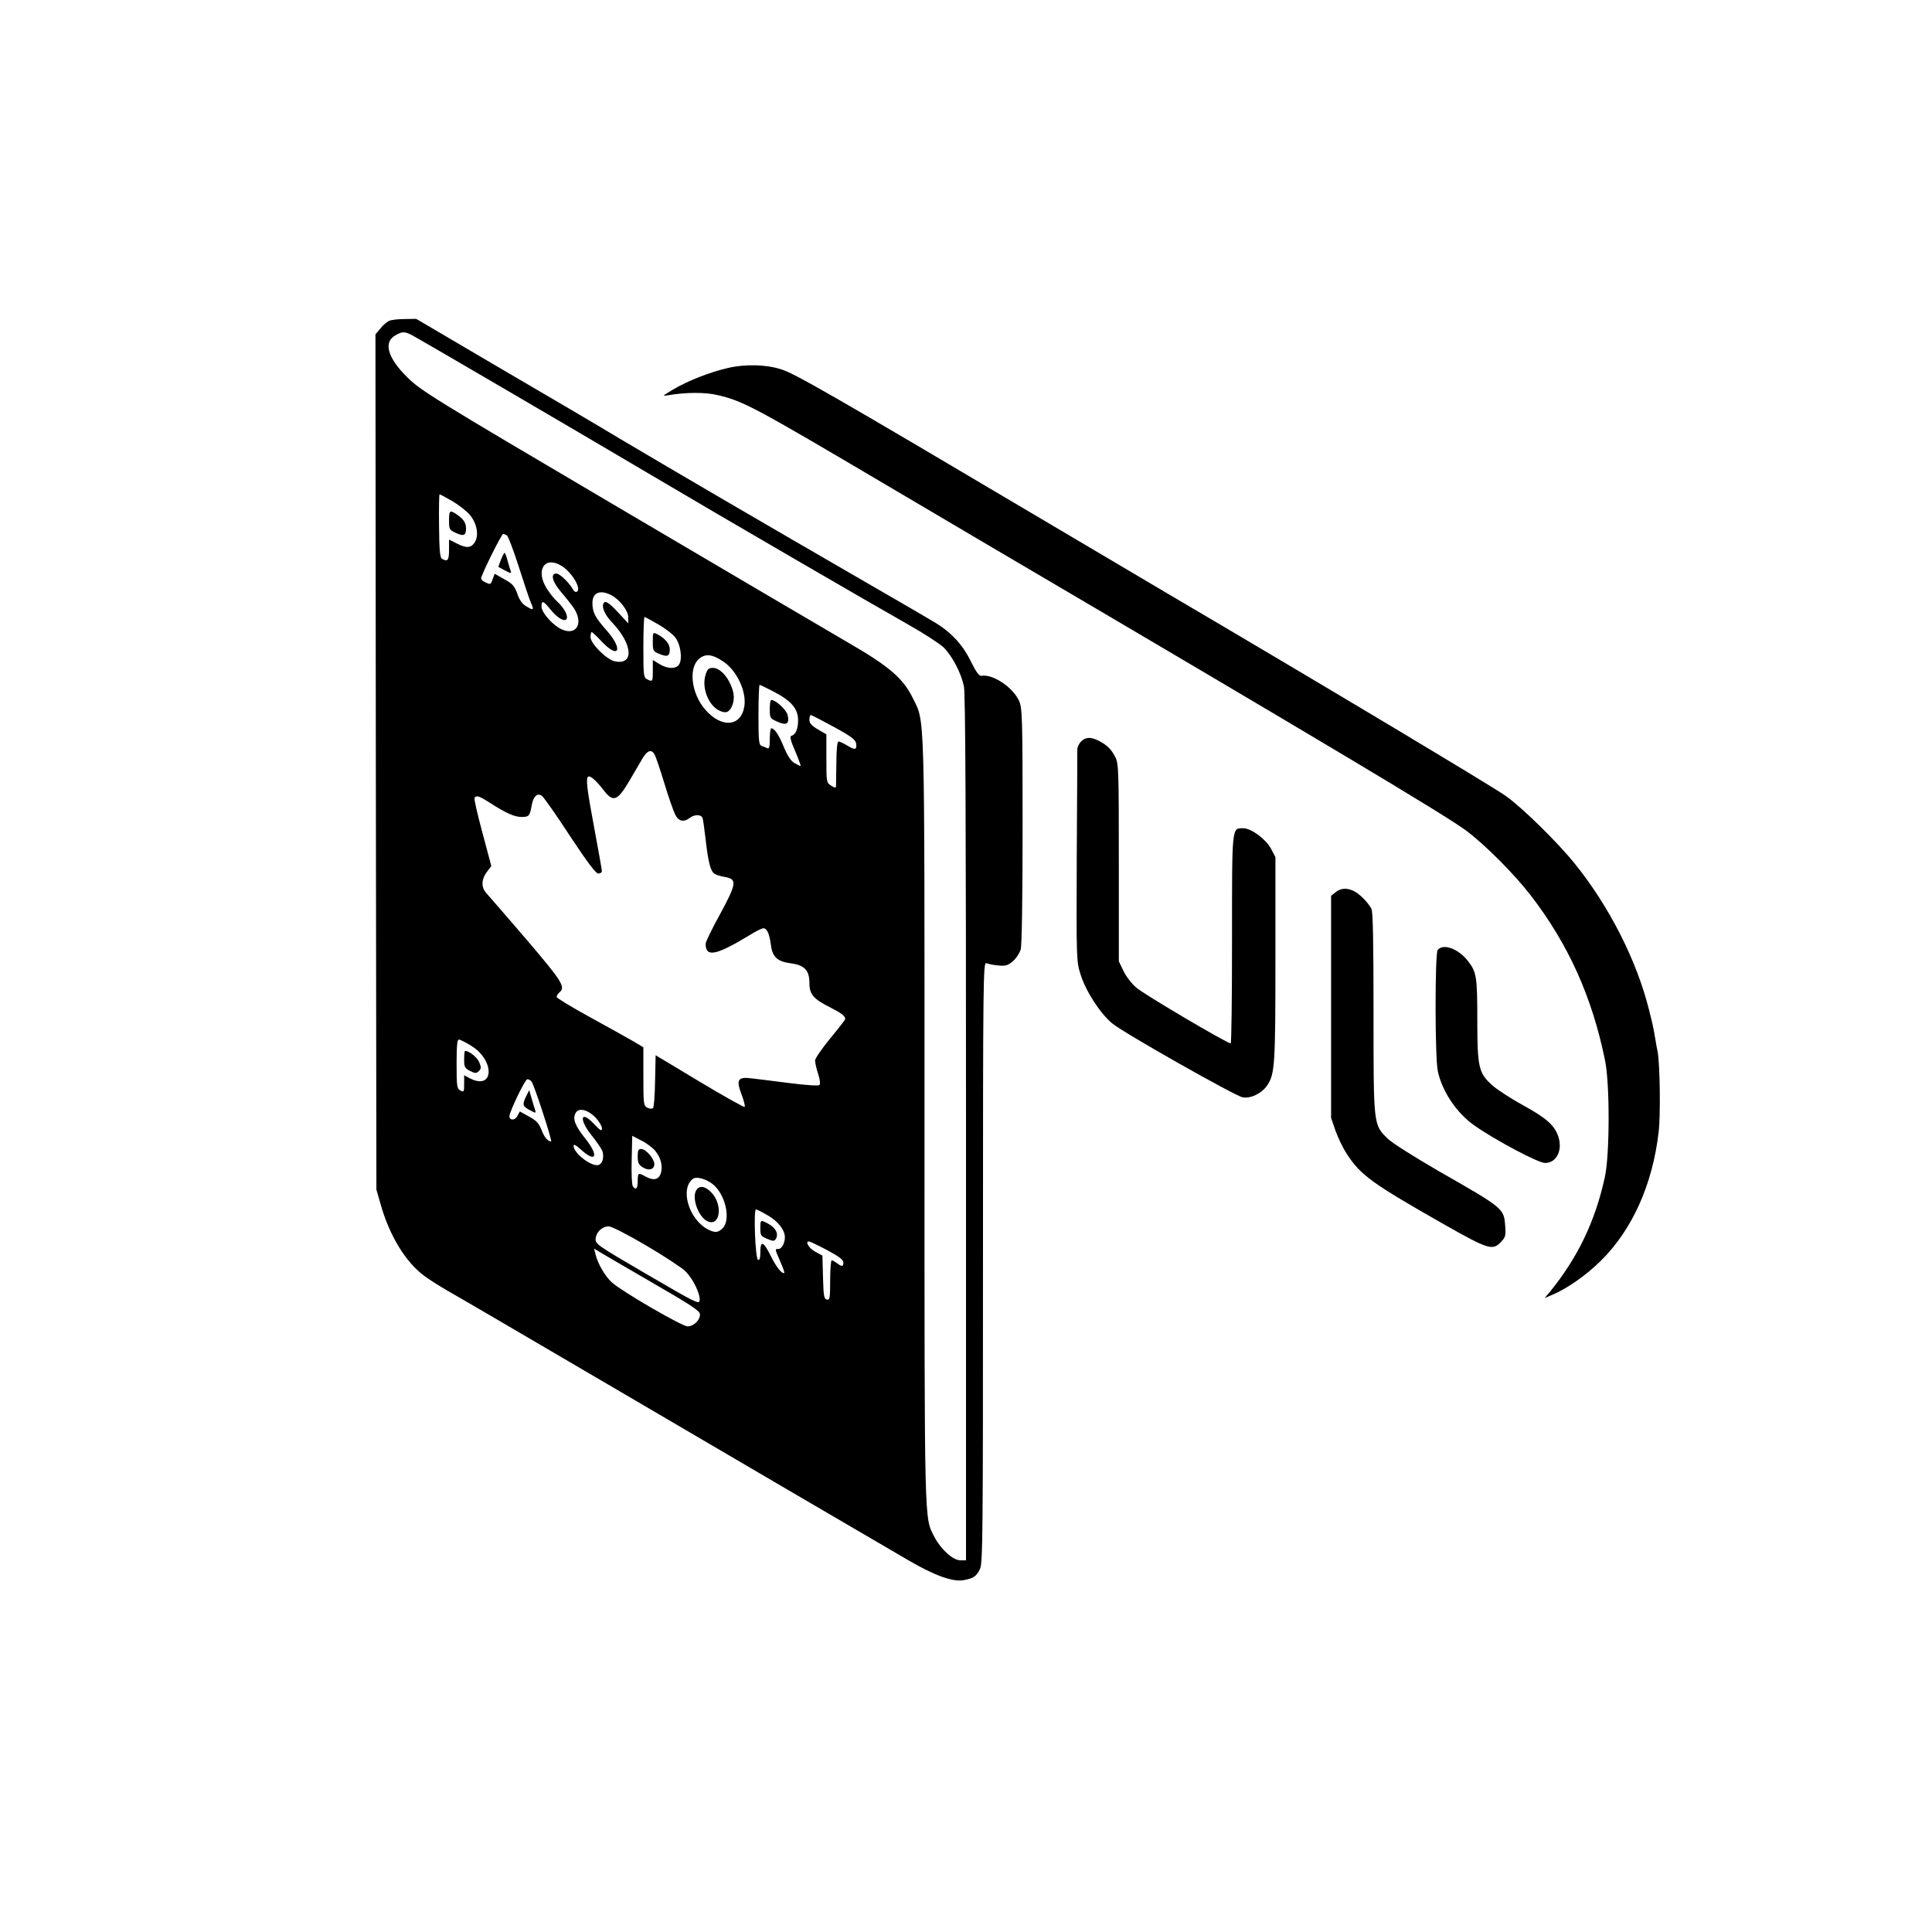 <?xml version="1.0" standalone="no"?>
<!DOCTYPE svg PUBLIC "-//W3C//DTD SVG 20010904//EN"
 "http://www.w3.org/TR/2001/REC-SVG-20010904/DTD/svg10.dtd">
<svg version="1.0" xmlns="http://www.w3.org/2000/svg"
 width="1024pt" height="1024pt" viewBox="0 0 1024 1024"
 preserveAspectRatio="xMidYMid meet">
<g transform="translate(0,1024) scale(0.1,-0.1)"
fill="#000000" stroke="none">
<path d="M2064 8540 c-11 -4 -33 -22 -47 -40 l-27 -32 2 -2266 3 -2267 23 -80
c46 -163 131 -303 229 -376 26 -20 82 -55 123 -79 76 -43 312 -181 945 -552
193 -113 580 -340 860 -504 281 -164 566 -331 635 -371 141 -83 240 -119 298
-108 53 10 67 20 86 59 15 31 16 175 16 1626 0 1512 1 1592 18 1585 9 -4 37
-10 62 -12 39 -4 51 -1 78 22 17 14 36 43 42 63 6 23 10 264 10 657 0 581 -2
623 -19 661 -33 72 -140 143 -199 132 -12 -2 -27 18 -55 74 -45 93 -108 160
-202 215 -38 23 -185 108 -325 189 -626 362 -1028 597 -1335 779 -104 63 -390
231 -635 374 l-444 261 -61 -1 c-33 0 -69 -4 -81 -9z m119 -76 c36 -19 819
-476 1272 -744 363 -215 1153 -674 1360 -791 82 -46 166 -101 187 -121 45 -45
92 -134 107 -206 8 -38 11 -684 11 -2342 l0 -2290 -30 0 c-39 0 -103 58 -137
123 -55 109 -53 16 -53 2204 0 2226 3 2110 -62 2243 -50 103 -125 168 -334
289 -98 57 -649 381 -1224 720 -993 585 -1049 620 -1121 691 -106 104 -129
188 -61 224 35 20 46 19 85 0z m216 -881 c35 -21 77 -54 93 -74 37 -46 47
-108 24 -144 -20 -30 -44 -32 -96 -5 l-40 20 0 -55 c0 -55 -8 -65 -38 -46 -10
6 -14 49 -15 175 -1 91 0 166 3 166 3 0 34 -17 69 -37z m288 -181 c6 -4 35
-79 63 -167 28 -88 57 -175 65 -192 17 -38 12 -40 -28 -15 -19 11 -35 34 -45
65 -15 41 -25 53 -69 77 l-51 29 -11 -29 c-9 -28 -12 -29 -35 -18 -15 6 -26
16 -26 22 0 18 108 236 117 236 4 0 13 -4 20 -8z m289 -161 c55 -34 107 -121
82 -137 -6 -4 -15 1 -20 10 -21 38 -71 86 -89 86 -33 0 -22 -43 25 -98 25 -29
53 -65 64 -80 58 -83 19 -155 -63 -117 -47 23 -105 89 -105 120 0 34 10 31 43
-10 37 -47 75 -71 88 -58 14 14 -9 59 -46 93 -16 14 -41 45 -56 69 -63 98 -13
177 77 122z m263 -155 c46 -24 91 -83 91 -118 l0 -32 -53 57 c-53 57 -72 68
-80 45 -7 -21 12 -61 48 -98 109 -115 117 -227 13 -205 -44 10 -128 94 -128
128 0 15 3 27 6 27 3 0 27 -22 53 -50 92 -98 116 -42 25 60 -60 68 -74 94 -74
144 0 55 40 72 99 42z m251 -156 c38 -22 79 -54 91 -71 26 -36 36 -107 20
-138 -15 -28 -62 -28 -107 0 l-34 21 0 -56 c0 -60 -1 -61 -31 -46 -18 10 -19
23 -19 170 0 88 3 160 6 160 3 0 36 -18 74 -40z m343 -196 c72 -47 125 -160
112 -238 -17 -109 -122 -117 -209 -15 -72 85 -88 218 -31 267 34 29 70 25 128
-14z m268 -160 c95 -50 129 -91 129 -152 0 -47 -13 -76 -37 -83 -8 -3 -1 -29
22 -81 18 -43 31 -78 28 -78 -3 0 -17 7 -33 16 -19 12 -36 38 -55 83 -26 65
-50 101 -67 101 -4 0 -8 -25 -8 -56 0 -41 -3 -54 -12 -50 -7 3 -21 9 -30 12
-16 6 -18 23 -18 165 0 88 3 159 6 159 3 0 37 -16 75 -36z m319 -187 c98 -54
115 -68 118 -90 4 -32 -7 -34 -50 -7 -18 11 -38 20 -44 20 -6 0 -11 -41 -11
-112 -1 -62 -2 -119 -2 -126 -1 -9 -7 -8 -26 4 -25 16 -25 19 -25 144 l0 128
-45 26 c-34 20 -45 33 -45 51 0 14 3 25 8 25 4 0 59 -29 122 -63z m-950 -147
c6 -11 29 -79 51 -151 22 -73 48 -147 57 -165 17 -37 45 -44 78 -19 26 20 62
19 68 -2 3 -10 10 -61 16 -113 13 -114 25 -164 44 -179 8 -7 33 -15 57 -19 67
-11 64 -34 -25 -198 -42 -76 -76 -146 -76 -156 0 -73 53 -63 229 43 34 22 69
39 77 39 19 0 32 -28 40 -89 8 -64 35 -88 107 -97 71 -10 97 -37 97 -104 0
-61 21 -85 115 -132 55 -28 74 -43 75 -59 0 -4 -36 -50 -80 -103 -44 -54 -80
-106 -80 -117 0 -11 7 -43 16 -70 10 -31 13 -54 7 -60 -5 -5 -69 -1 -163 11
-85 11 -176 22 -201 25 -68 8 -78 -8 -49 -85 13 -34 20 -63 17 -67 -3 -3 -111
57 -239 134 l-233 140 -3 -136 c-1 -74 -6 -139 -11 -144 -5 -5 -18 -4 -30 2
-20 11 -21 19 -21 166 l0 154 -57 34 c-32 18 -135 76 -230 128 -95 52 -172 99
-173 105 0 6 7 17 15 24 34 28 16 57 -176 282 -105 122 -201 233 -212 245 -27
30 -26 72 3 111 l24 32 -47 176 c-26 96 -45 179 -42 185 10 15 23 11 80 -25
86 -56 132 -76 169 -76 40 0 44 5 54 61 8 49 32 70 56 49 9 -7 76 -102 147
-211 94 -142 137 -199 150 -199 11 0 19 6 19 13 0 7 -18 109 -40 226 -40 214
-46 266 -32 275 11 6 43 -22 81 -72 51 -66 73 -58 136 48 27 47 60 102 72 123
25 41 47 47 63 17z m-974 -1542 c129 -78 123 -240 -6 -173 l-30 16 0 -46 c0
-43 -1 -45 -20 -35 -18 10 -20 21 -20 140 0 95 3 130 12 130 7 0 35 -14 64
-32z m321 -190 c14 -17 112 -318 104 -318 -18 1 -37 23 -51 62 -14 34 -27 49
-66 70 l-49 27 -13 -24 c-12 -24 -42 -25 -42 -1 0 23 83 196 95 196 7 0 17 -6
22 -12z m341 -193 c28 -31 42 -65 26 -65 -3 0 -20 16 -38 35 -70 74 -78 21
-10 -63 25 -31 50 -68 56 -81 11 -31 3 -67 -18 -75 -35 -14 -134 61 -134 101
0 10 13 4 40 -21 81 -73 95 -31 21 61 -54 68 -67 103 -50 134 16 30 65 18 107
-26z m315 -175 c31 -37 42 -85 28 -123 -12 -31 -41 -35 -81 -12 -37 21 -40 19
-40 -25 0 -40 -10 -51 -26 -27 -5 6 -8 69 -6 139 l3 128 48 -25 c27 -13 60
-38 74 -55z m303 -175 c68 -52 100 -189 54 -235 -24 -24 -41 -25 -78 -6 -102
53 -150 218 -78 269 18 12 67 -1 102 -28z m292 -166 c55 -31 92 -78 92 -117 0
-31 -17 -62 -35 -62 -19 0 -19 3 10 -65 14 -32 24 -59 22 -61 -10 -10 -42 29
-70 86 -40 81 -57 88 -57 25 0 -33 -4 -45 -12 -43 -15 5 -25 268 -11 268 4 0
32 -14 61 -31z m-644 -160 c94 -55 188 -117 208 -136 41 -40 81 -122 76 -157
-3 -20 -26 -8 -278 139 -267 156 -275 161 -273 190 3 35 35 65 70 65 14 0 102
-45 197 -101z m960 -25 c62 -33 86 -51 86 -65 0 -23 -8 -24 -34 -4 -11 8 -23
15 -28 15 -4 0 -8 -48 -8 -106 0 -95 -2 -105 -17 -102 -16 3 -18 18 -21 118
l-3 115 -37 20 c-34 18 -57 55 -34 55 5 0 49 -21 96 -46z m-912 -181 c199
-115 238 -142 238 -160 0 -31 -34 -63 -66 -63 -29 0 -343 182 -400 232 -36 32
-76 100 -88 151 l-7 29 43 -26 c24 -14 150 -88 280 -163z"/>
<path d="M2380 7481 c0 -46 2 -50 35 -65 42 -20 55 -15 55 23 0 30 -13 50 -50
75 -36 24 -40 21 -40 -33z"/>
<path d="M2655 7273 c-8 -20 -14 -37 -13 -38 2 -1 18 -10 37 -20 29 -15 33
-15 28 -2 -3 9 -11 34 -17 56 -6 23 -13 41 -15 41 -3 0 -12 -16 -20 -37z"/>
<path d="M3460 6840 c0 -49 1 -52 35 -66 43 -18 55 -12 55 25 0 28 -26 59 -67
80 -22 11 -23 10 -23 -39z"/>
<path d="M3740 6664 c-22 -66 13 -160 70 -189 35 -18 54 -12 69 21 15 34 14
68 -5 112 -22 53 -62 92 -95 92 -23 0 -30 -6 -39 -36z"/>
<path d="M4080 6482 c0 -47 1 -50 40 -67 49 -22 65 -12 55 34 -6 28 -63 81
-87 81 -5 0 -8 -22 -8 -48z"/>
<path d="M2460 4625 c0 -40 3 -46 31 -61 28 -14 33 -14 47 -1 13 13 13 20 2
47 -11 26 -53 60 -75 60 -3 0 -5 -20 -5 -45z"/>
<path d="M2787 4426 c-20 -43 -17 -50 25 -72 28 -15 30 -15 24 4 -4 11 -12 38
-19 62 l-12 42 -18 -36z"/>
<path d="M3380 4110 c0 -31 5 -43 25 -56 31 -20 59 -15 63 12 4 27 -43 84 -69
84 -16 0 -19 -7 -19 -40z"/>
<path d="M3689 3929 c-22 -41 12 -135 57 -160 69 -37 89 82 25 150 -34 36 -66
40 -82 10z"/>
<path d="M4030 3729 c0 -37 3 -41 36 -55 30 -13 38 -13 45 -2 18 27 1 61 -41
83 -40 21 -40 20 -40 -26z"/>
<path d="M3860 8290 c-94 -21 -217 -69 -295 -116 -55 -33 -57 -35 -25 -29 93
16 197 17 263 1 137 -32 191 -61 902 -481 204 -120 429 -253 500 -295 1823
-1072 2462 -1454 2568 -1534 100 -75 252 -228 338 -339 201 -260 327 -539 396
-877 26 -126 25 -502 -1 -619 -51 -234 -143 -426 -292 -609 l-27 -32 49 21
c77 34 173 102 248 176 166 163 275 404 307 682 11 90 7 357 -5 426 -4 17 -9
46 -12 65 -12 72 -16 87 -35 162 -65 259 -211 546 -392 770 -90 112 -278 297
-367 360 -75 53 -999 606 -1790 1071 -47 28 -314 186 -595 352 -1200 711
-1382 815 -1456 838 -78 25 -189 28 -279 7z"/>
<path d="M5730 6310 c-11 -11 -20 -30 -20 -42 0 -13 -1 -270 -3 -573 -2 -546
-2 -551 21 -622 27 -87 105 -207 168 -258 62 -51 649 -383 690 -391 43 -8 102
21 131 64 40 60 43 109 43 671 l0 538 -23 44 c-27 51 -105 109 -147 109 -62 0
-60 19 -60 -588 0 -304 -3 -552 -7 -552 -20 0 -460 260 -500 295 -26 22 -56
62 -69 90 l-24 50 0 523 c0 493 -1 525 -19 560 -22 42 -43 63 -88 86 -42 21
-69 20 -93 -4z"/>
<path d="M7079 5511 l-24 -19 0 -589 0 -588 23 -67 c13 -37 40 -93 61 -125 73
-112 132 -155 521 -376 228 -129 252 -137 296 -89 23 24 26 34 22 82 -7 96 -5
94 -358 296 -129 75 -242 146 -266 170 -75 74 -74 68 -74 666 0 372 -3 536
-11 551 -17 32 -60 77 -91 93 -37 19 -71 18 -99 -5z"/>
<path d="M7620 5205 c-15 -19 -15 -575 1 -644 24 -109 101 -222 196 -288 112
-78 336 -197 372 -197 59 0 93 64 72 135 -19 62 -61 101 -187 170 -64 35 -138
83 -165 107 -72 65 -79 94 -79 349 0 225 -4 252 -50 310 -51 65 -130 94 -160
58z"/>
</g>
</svg>
